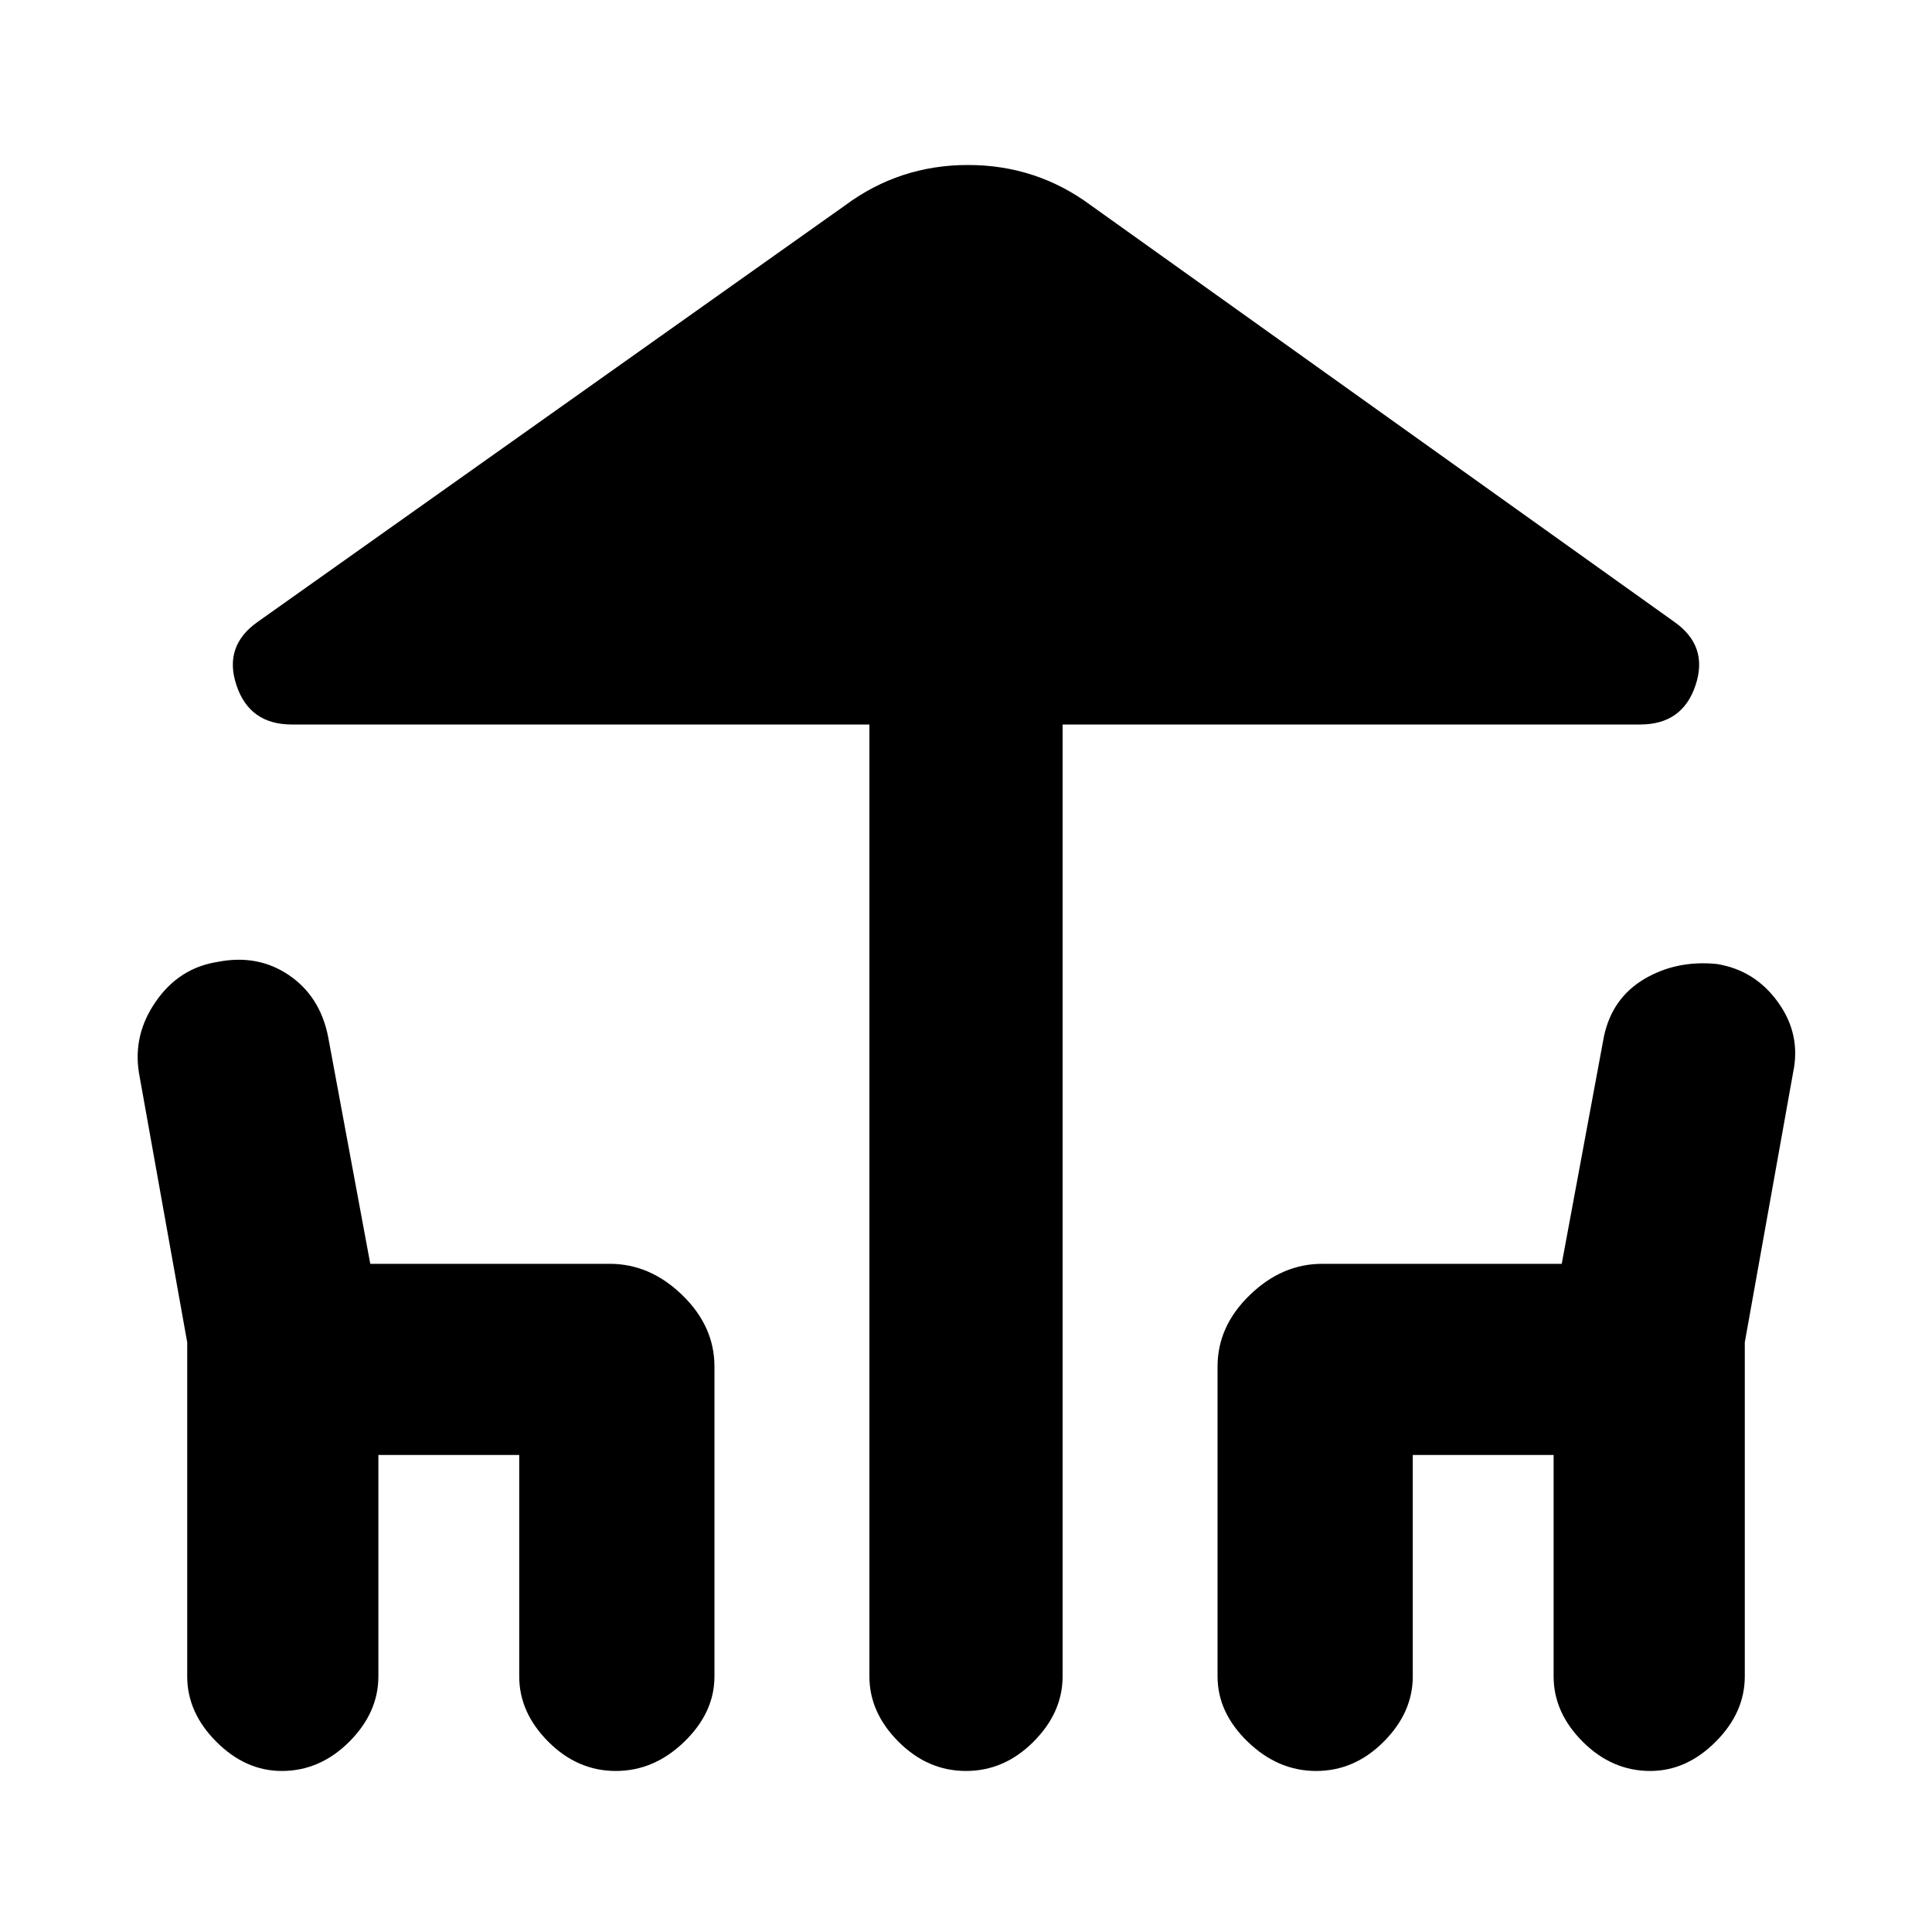 <svg xmlns="http://www.w3.org/2000/svg" height="20" width="20"><path d="M10 18.333q-.396 0-.698-.302Q9 17.729 9 17.354V7.5H3.021q-.438 0-.573-.406-.136-.406.219-.656L8.75 2.125q.562-.417 1.271-.417.708 0 1.271.417l6.041 4.313q.355.25.219.656-.135.406-.573.406H11v9.854q0 .375-.302.677-.302.302-.698.302Zm-7.083 0q-.375 0-.677-.302-.302-.302-.302-.677v-3.458l-.5-2.792q-.063-.396.177-.739.239-.344.635-.407.417-.083.74.136.322.218.406.635l.437 2.354h2.479q.417 0 .75.323.334.323.334.74v3.208q0 .375-.313.677-.312.302-.708.302-.396 0-.698-.302-.302-.302-.302-.677v-2.292H3.917v2.292q0 .375-.302.677-.303.302-.698.302Zm10.708 0q-.396 0-.708-.302-.313-.302-.313-.677v-3.208q0-.417.334-.74.333-.323.75-.323h2.479l.437-2.354q.084-.396.417-.594.333-.197.75-.156.396.063.635.396.24.333.156.729l-.5 2.792v3.458q0 .375-.302.677-.302.302-.677.302-.395 0-.698-.302-.302-.302-.302-.677v-2.292h-1.458v2.292q0 .375-.302.677-.302.302-.698.302Z"/></svg>